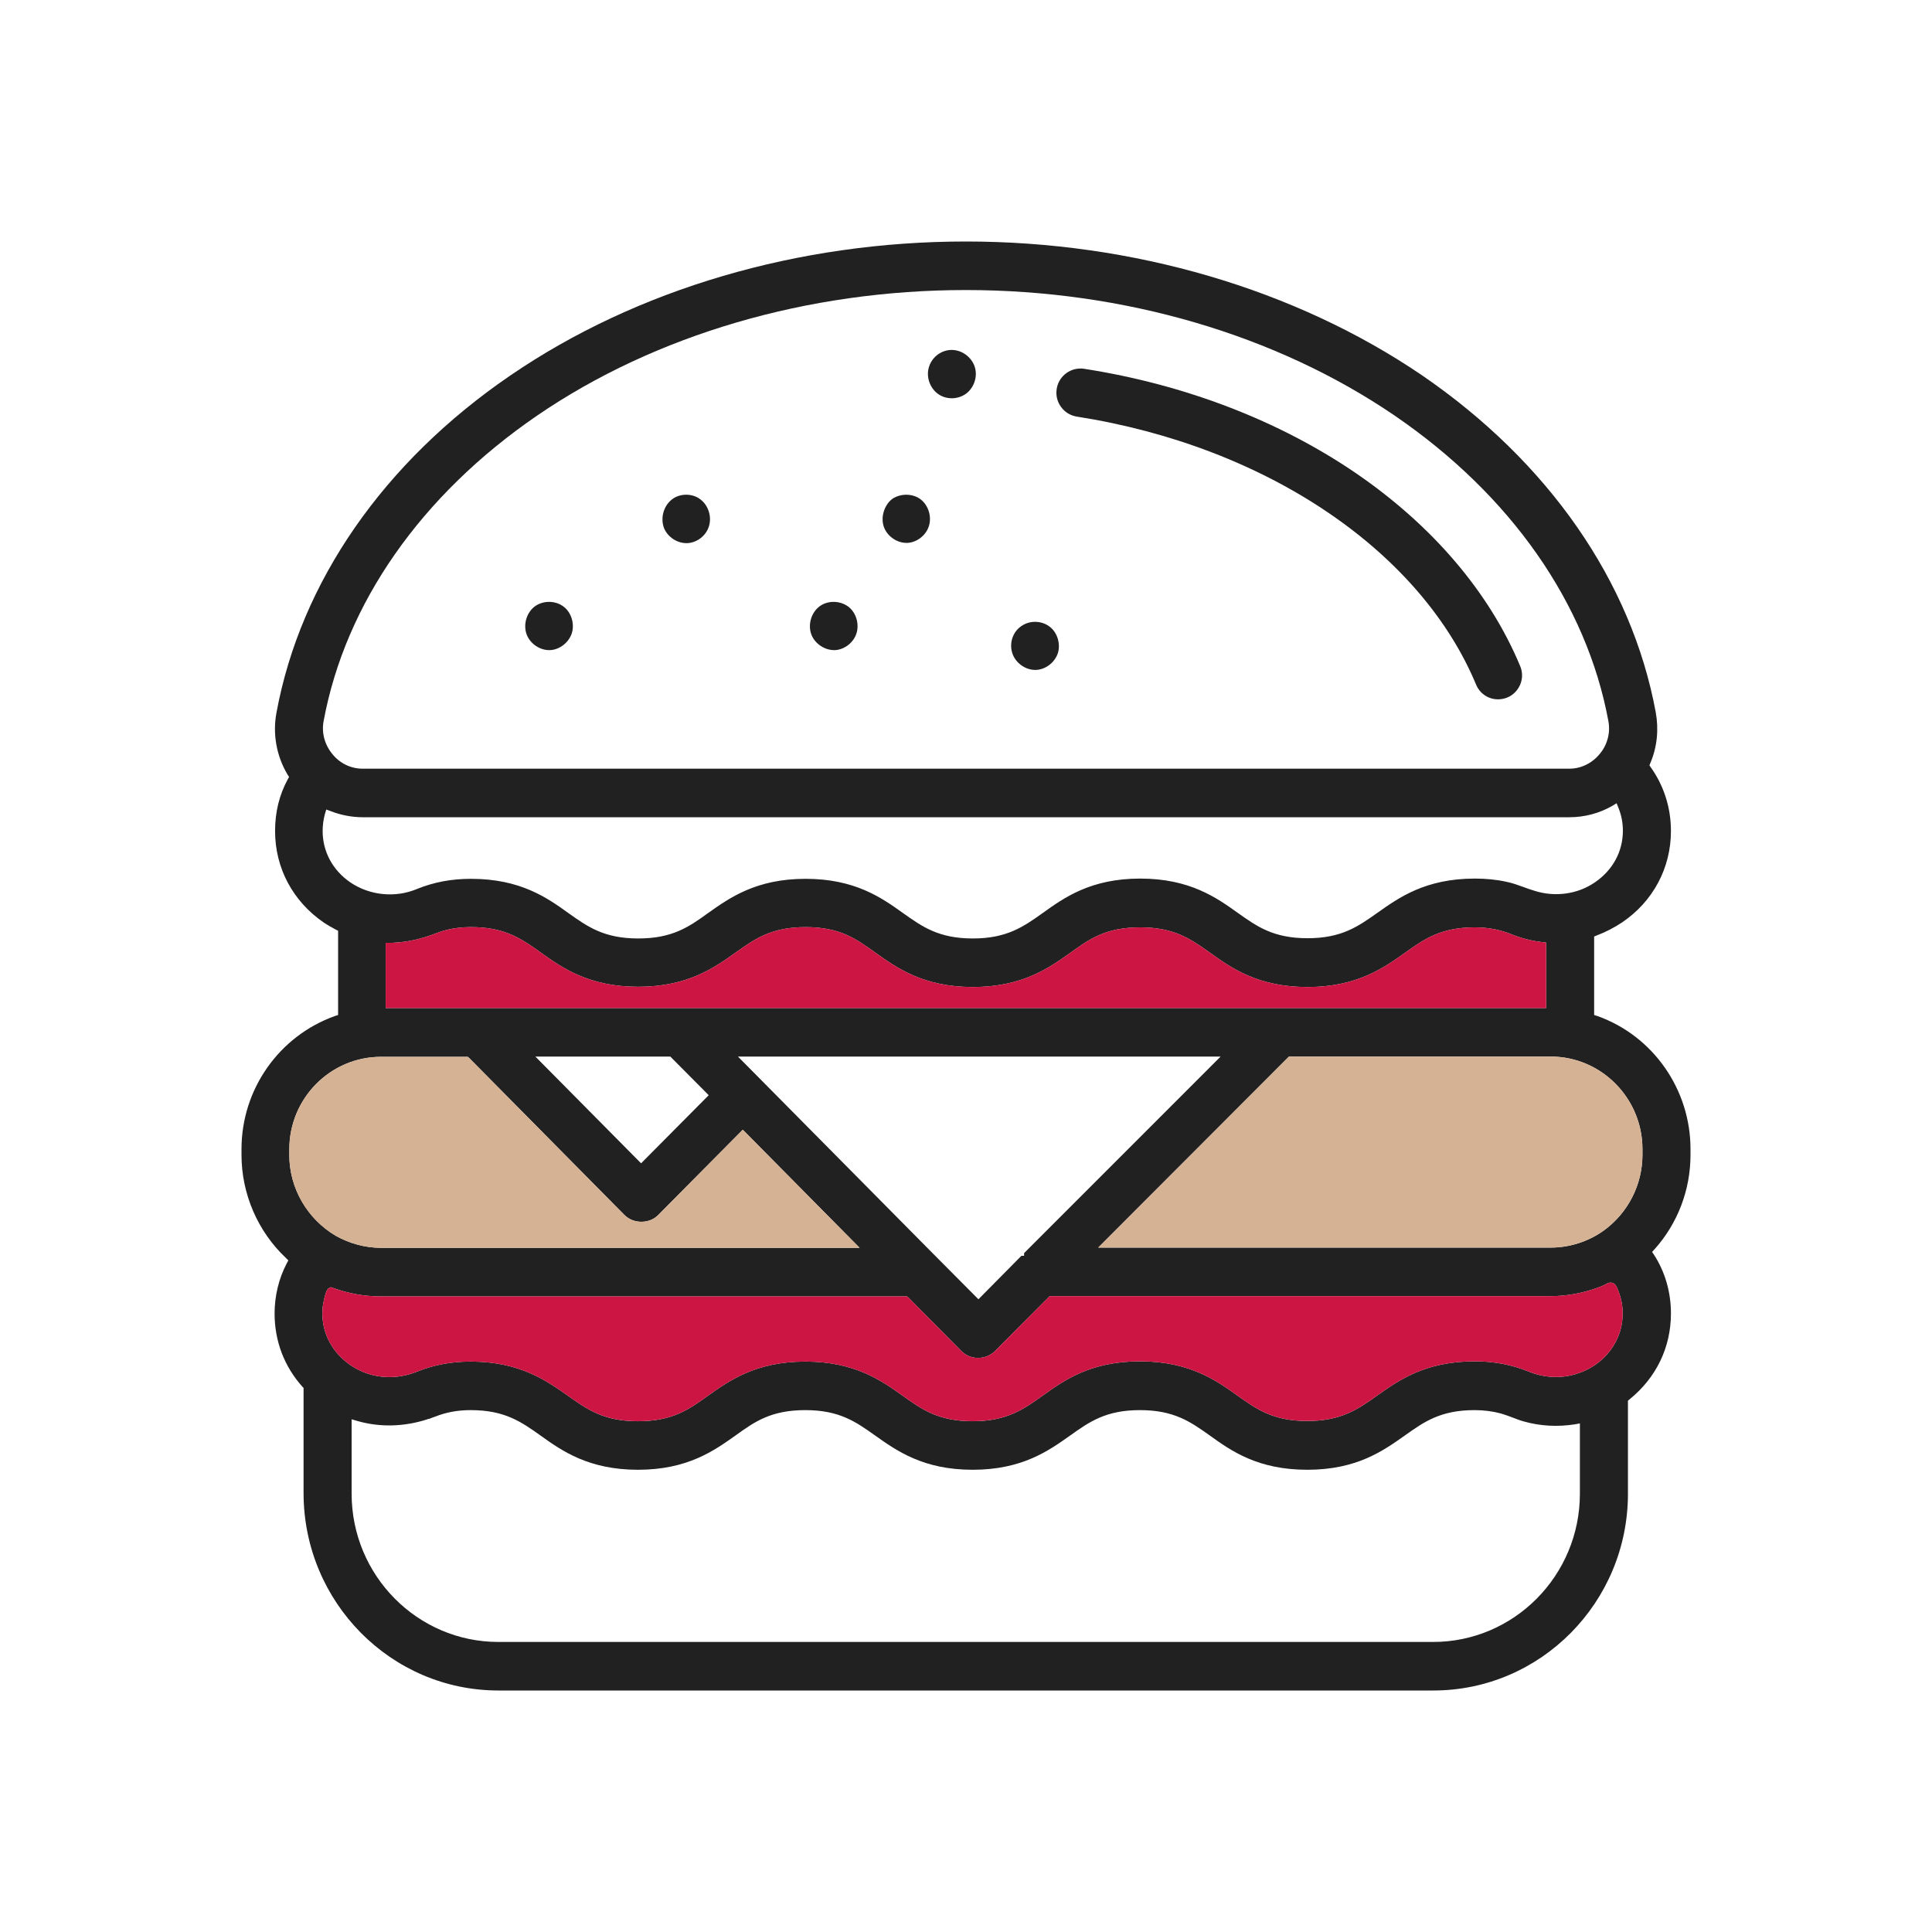 <svg width="48" height="48" viewBox="0 0 48 48" fill="none" xmlns="http://www.w3.org/2000/svg">
<path d="M26.361 10.11C26.457 10.242 26.595 10.325 26.751 10.35C29.09 10.716 31.262 11.55 33.026 12.755C34.741 13.925 36.001 15.396 36.673 17.009C36.793 17.303 37.129 17.459 37.453 17.328C37.597 17.267 37.711 17.148 37.771 17.003C37.831 16.854 37.831 16.692 37.765 16.541C37.003 14.717 35.593 13.062 33.692 11.759C31.778 10.451 29.438 9.552 26.931 9.162C26.901 9.156 26.871 9.156 26.841 9.156C26.553 9.156 26.295 9.372 26.253 9.666C26.229 9.822 26.265 9.978 26.361 10.11Z" fill="black" fill-opacity="0.87"/>
<path d="M13.091 15.78C13.181 15.996 13.409 16.152 13.643 16.152C13.649 16.152 13.661 16.152 13.667 16.152C13.907 16.14 14.129 15.966 14.207 15.732C14.279 15.498 14.195 15.216 14.003 15.072C13.799 14.916 13.499 14.916 13.295 15.06C13.079 15.216 12.989 15.528 13.091 15.78Z" fill="black" fill-opacity="0.87"/>
<path d="M16.702 12.402C16.486 12.564 16.402 12.87 16.498 13.122C16.594 13.35 16.834 13.506 17.086 13.494C17.326 13.476 17.542 13.308 17.614 13.074C17.686 12.84 17.602 12.564 17.41 12.414C17.212 12.252 16.9 12.252 16.702 12.402Z" fill="black" fill-opacity="0.87"/>
<path d="M20.368 15.06C20.152 15.216 20.062 15.528 20.164 15.78C20.254 15.996 20.488 16.152 20.722 16.152C20.728 16.152 20.74 16.152 20.746 16.152C20.98 16.14 21.208 15.966 21.28 15.732C21.352 15.498 21.268 15.216 21.076 15.072C20.866 14.916 20.566 14.916 20.368 15.06Z" fill="black" fill-opacity="0.87"/>
<path d="M12.383 42H35.611C38.275 42 40.446 39.81 40.446 37.11V34.8L40.488 34.764C41.148 34.23 41.514 33.474 41.514 32.634C41.514 32.106 41.37 31.602 41.094 31.176L41.046 31.104L41.106 31.038C41.682 30.396 42 29.562 42 28.692V28.548C42 27.066 41.07 25.734 39.684 25.242L39.606 25.218V23.268L39.678 23.238C39.9 23.154 40.104 23.046 40.296 22.92C41.07 22.398 41.514 21.564 41.514 20.646C41.514 20.07 41.34 19.524 41.016 19.068L40.98 19.014L41.004 18.954C41.172 18.558 41.214 18.12 41.136 17.694C40.536 14.448 38.473 11.478 35.329 9.324C32.18 7.182 28.154 6 23.997 6C19.834 6 15.814 7.182 12.677 9.33C9.533 11.478 7.47 14.454 6.87 17.7C6.768 18.234 6.87 18.786 7.146 19.248L7.182 19.302L7.152 19.356C6.936 19.752 6.834 20.184 6.834 20.646C6.834 21.57 7.278 22.398 8.052 22.926C8.136 22.98 8.226 23.034 8.34 23.094L8.4 23.124V25.218L8.322 25.242C6.93 25.74 6 27.066 6 28.548V28.692C6 29.658 6.402 30.594 7.104 31.254L7.164 31.314L7.122 31.392C6.924 31.77 6.822 32.202 6.822 32.634C6.822 33.318 7.062 33.948 7.512 34.452L7.542 34.482V37.104C7.548 39.81 9.719 42 12.383 42ZM39.252 37.11C39.252 39.144 37.615 40.794 35.605 40.794H12.383C10.373 40.794 8.736 39.144 8.736 37.11V35.262L8.88 35.304C9.443 35.466 10.043 35.448 10.619 35.262C10.625 35.256 10.643 35.25 10.667 35.25C10.709 35.232 10.757 35.214 10.811 35.196C11.081 35.088 11.369 35.034 11.693 35.034C12.545 35.034 12.953 35.328 13.427 35.664C13.955 36.042 14.621 36.516 15.85 36.516C17.08 36.516 17.74 36.042 18.274 35.664C18.748 35.322 19.156 35.034 20.008 35.034C20.86 35.034 21.267 35.328 21.741 35.664C22.275 36.042 22.935 36.516 24.165 36.516C25.395 36.516 26.055 36.042 26.589 35.664C27.062 35.328 27.47 35.034 28.322 35.034C29.174 35.034 29.582 35.328 30.056 35.664C30.59 36.048 31.25 36.516 32.48 36.516C33.709 36.516 34.369 36.042 34.903 35.664C35.377 35.328 35.785 35.034 36.637 35.034C36.871 35.034 37.093 35.064 37.291 35.118C37.393 35.148 37.489 35.184 37.585 35.22C37.675 35.256 37.771 35.292 37.861 35.316C38.263 35.43 38.694 35.454 39.12 35.388L39.252 35.364V37.11ZM39.145 34.14C38.767 34.254 38.353 34.23 37.975 34.074C37.561 33.906 37.123 33.822 36.637 33.822C35.407 33.822 34.747 34.296 34.213 34.674C33.739 35.01 33.325 35.304 32.48 35.304C31.628 35.304 31.22 35.01 30.746 34.674C30.218 34.296 29.552 33.822 28.322 33.822C27.093 33.822 26.433 34.296 25.905 34.674C25.425 35.016 25.011 35.31 24.165 35.31C23.313 35.31 22.905 35.016 22.431 34.68C21.903 34.302 21.238 33.828 20.008 33.828C18.778 33.828 18.118 34.302 17.584 34.68C17.11 35.022 16.702 35.31 15.85 35.31C15.005 35.31 14.597 35.022 14.123 34.686C13.577 34.302 12.917 33.828 11.693 33.828C11.207 33.828 10.769 33.912 10.355 34.08C9.851 34.284 9.281 34.254 8.826 33.99C8.394 33.744 8.1 33.336 8.028 32.868C8.004 32.724 8.004 32.574 8.022 32.436C8.088 32.052 8.142 32.022 8.172 32.004L8.22 31.98L8.274 31.998C8.652 32.136 9.047 32.208 9.455 32.208H22.533L22.569 32.238L23.883 33.564C24.111 33.798 24.495 33.792 24.723 33.564L26.079 32.202H38.521C38.904 32.202 39.288 32.136 39.66 32.004C39.738 31.98 39.81 31.95 39.882 31.914C39.918 31.89 39.96 31.866 40.014 31.866C40.014 31.866 40.02 31.866 40.026 31.866C40.128 31.872 40.164 31.968 40.182 32.01C40.266 32.208 40.314 32.406 40.314 32.61C40.332 33.306 39.852 33.936 39.145 34.14ZM9.581 25.044V23.424H9.695C9.737 23.424 9.785 23.424 9.827 23.418C10.145 23.4 10.475 23.328 10.859 23.178C11.183 23.052 11.567 23.01 11.993 23.046C12.647 23.106 13.013 23.364 13.433 23.664C13.961 24.042 14.627 24.516 15.856 24.516C17.086 24.516 17.746 24.042 18.28 23.664C18.76 23.322 19.168 23.034 20.014 23.034C20.866 23.034 21.267 23.322 21.741 23.664C22.281 24.048 22.941 24.522 24.171 24.522C25.401 24.522 26.061 24.048 26.595 23.67C27.069 23.328 27.476 23.04 28.328 23.04C29.18 23.04 29.588 23.334 30.062 23.67C30.596 24.054 31.256 24.522 32.486 24.522C33.715 24.522 34.375 24.048 34.909 23.67C35.383 23.334 35.791 23.04 36.643 23.04C36.955 23.04 37.255 23.094 37.525 23.202C37.789 23.31 38.053 23.376 38.311 23.406L38.413 23.418V25.044H9.581ZM17.608 27.21L15.928 28.902L15.85 28.824L13.301 26.25H16.654L17.608 27.21ZM30.326 26.25L30.134 26.442L25.443 31.134V31.2H25.377L24.309 32.28L23.205 31.17L18.334 26.25H30.326ZM40.806 28.548V28.692C40.806 29.436 40.446 30.138 39.84 30.576C39.462 30.846 38.995 30.996 38.533 30.996H27.285L32.024 26.25H38.527C39.78 26.25 40.806 27.282 40.806 28.548ZM13.343 10.326C16.288 8.31 20.074 7.206 23.997 7.206C27.92 7.206 31.706 8.316 34.651 10.326C37.537 12.3 39.42 14.994 39.96 17.916C40.014 18.204 39.936 18.504 39.744 18.732C39.552 18.966 39.276 19.098 38.989 19.098H9.011C8.718 19.098 8.442 18.966 8.256 18.732C8.064 18.498 7.986 18.204 8.04 17.916C8.58 14.994 10.463 12.3 13.343 10.326ZM8.016 20.646C8.016 20.508 8.034 20.37 8.07 20.232L8.106 20.112L8.22 20.154C8.466 20.25 8.742 20.304 9.011 20.304H38.989C39.366 20.304 39.732 20.208 40.056 20.022L40.164 19.956L40.212 20.076C40.284 20.256 40.32 20.442 40.32 20.64C40.32 21.156 40.068 21.618 39.63 21.918C39.199 22.218 38.629 22.296 38.113 22.128C38.029 22.104 37.951 22.074 37.867 22.044C37.717 21.99 37.573 21.936 37.417 21.906C37.171 21.852 36.913 21.828 36.643 21.828C35.413 21.828 34.753 22.302 34.219 22.68C33.745 23.016 33.331 23.31 32.486 23.31C31.634 23.31 31.226 23.016 30.752 22.68C30.224 22.302 29.558 21.828 28.328 21.828C27.099 21.828 26.439 22.302 25.911 22.68C25.431 23.022 25.017 23.316 24.171 23.316C23.319 23.316 22.911 23.022 22.437 22.686C21.909 22.308 21.244 21.834 20.014 21.834C18.784 21.834 18.124 22.308 17.59 22.686C17.116 23.028 16.708 23.316 15.856 23.316C15.005 23.316 14.597 23.022 14.123 22.686C13.589 22.302 12.929 21.834 11.699 21.834C11.213 21.834 10.775 21.918 10.361 22.086C9.821 22.314 9.185 22.248 8.706 21.924C8.268 21.624 8.016 21.162 8.016 20.646ZM7.188 28.698V28.554C7.188 27.288 8.208 26.256 9.467 26.256H11.621L11.657 26.286L15.514 30.186C15.742 30.414 16.138 30.408 16.354 30.186L18.454 28.068L18.532 28.146L21.357 31.002H9.467C9.071 31.002 8.682 30.894 8.34 30.702C7.632 30.282 7.188 29.52 7.188 28.698Z" fill="black" fill-opacity="0.87"/>
<path d="M21.969 13.116C22.059 13.332 22.287 13.488 22.521 13.488C22.527 13.488 22.539 13.488 22.545 13.488C22.779 13.476 23.007 13.302 23.079 13.068C23.151 12.834 23.067 12.558 22.875 12.408C22.683 12.258 22.377 12.252 22.167 12.396C21.963 12.552 21.867 12.87 21.969 13.116Z" fill="black" fill-opacity="0.87"/>
<path d="M25.167 16.272C25.257 16.488 25.485 16.644 25.719 16.644C25.725 16.644 25.737 16.644 25.743 16.644C25.983 16.632 26.204 16.458 26.282 16.23C26.355 15.996 26.27 15.714 26.079 15.57C25.875 15.414 25.581 15.408 25.371 15.558C25.149 15.708 25.059 16.014 25.167 16.272Z" fill="black" fill-opacity="0.87"/>
<path d="M23.643 8.694C23.397 8.694 23.175 8.856 23.091 9.084C22.995 9.335 23.091 9.641 23.319 9.797C23.535 9.941 23.829 9.923 24.027 9.761C24.219 9.599 24.297 9.318 24.207 9.084C24.117 8.856 23.889 8.694 23.643 8.694Z" fill="black" fill-opacity="0.87"/>
<path d="M39.144 34.14C38.767 34.254 38.353 34.23 37.975 34.074C37.561 33.906 37.123 33.822 36.637 33.822C35.407 33.822 34.747 34.296 34.213 34.674C33.739 35.01 33.325 35.303 32.48 35.303C31.628 35.303 31.22 35.01 30.746 34.674C30.218 34.296 29.552 33.822 28.322 33.822C27.092 33.822 26.433 34.296 25.905 34.674C25.425 35.016 25.011 35.309 24.165 35.309C23.313 35.309 22.905 35.016 22.431 34.68C21.903 34.302 21.237 33.828 20.008 33.828C18.778 33.828 18.118 34.302 17.584 34.68C17.11 35.022 16.702 35.309 15.85 35.309C15.005 35.309 14.597 35.022 14.123 34.686C13.577 34.302 12.917 33.828 11.693 33.828C11.207 33.828 10.769 33.912 10.355 34.08C9.851 34.284 9.281 34.254 8.825 33.99C8.394 33.744 8.1 33.336 8.028 32.868C8.004 32.724 8.004 32.574 8.022 32.436C8.088 32.052 8.142 32.022 8.172 32.004L8.22 31.98L8.274 31.998C8.652 32.136 9.047 32.208 9.455 32.208H22.533L22.569 32.238L23.883 33.564C24.111 33.798 24.495 33.792 24.723 33.564L26.079 32.202H38.52C38.904 32.202 39.288 32.136 39.66 32.004C39.738 31.98 39.81 31.95 39.882 31.914C39.918 31.89 39.96 31.866 40.014 31.866C40.014 31.866 40.02 31.866 40.026 31.866C40.128 31.872 40.164 31.968 40.182 32.01C40.266 32.208 40.314 32.406 40.314 32.61C40.332 33.306 39.852 33.936 39.144 34.14Z" fill="#CC1543"/>
<path d="M9.582 25.044V23.424H9.696C9.738 23.424 9.786 23.424 9.828 23.418C10.145 23.4 10.475 23.328 10.859 23.178C11.183 23.052 11.567 23.01 11.993 23.046C12.647 23.106 13.013 23.364 13.433 23.664C13.961 24.042 14.627 24.516 15.857 24.516C17.086 24.516 17.746 24.042 18.28 23.664C18.76 23.322 19.168 23.034 20.014 23.034C20.866 23.034 21.268 23.322 21.741 23.664C22.281 24.048 22.941 24.522 24.171 24.522C25.401 24.522 26.061 24.048 26.595 23.67C27.069 23.328 27.477 23.04 28.328 23.04C29.18 23.04 29.588 23.334 30.062 23.67C30.596 24.054 31.256 24.522 32.486 24.522C33.715 24.522 34.375 24.048 34.909 23.67C35.383 23.334 35.791 23.04 36.643 23.04C36.955 23.04 37.255 23.094 37.525 23.202C37.789 23.31 38.053 23.376 38.311 23.406L38.413 23.418V25.044H9.582Z" fill="#CC1543"/>
<path d="M40.806 28.548V28.692C40.806 29.435 40.447 30.137 39.841 30.575C39.463 30.845 38.995 30.995 38.533 30.995H27.285L32.024 26.25H38.527C39.781 26.25 40.806 27.282 40.806 28.548Z" fill="#D6B294"/>
<path d="M7.188 28.698V28.554C7.188 27.288 8.207 26.257 9.467 26.257H11.621L11.657 26.287L15.514 30.186C15.742 30.414 16.138 30.408 16.354 30.186L18.454 28.068L18.532 28.146L21.357 31.002H9.467C9.071 31.002 8.681 30.894 8.339 30.702C7.631 30.282 7.188 29.52 7.188 28.698Z" fill="#D6B294"/>
</svg>

